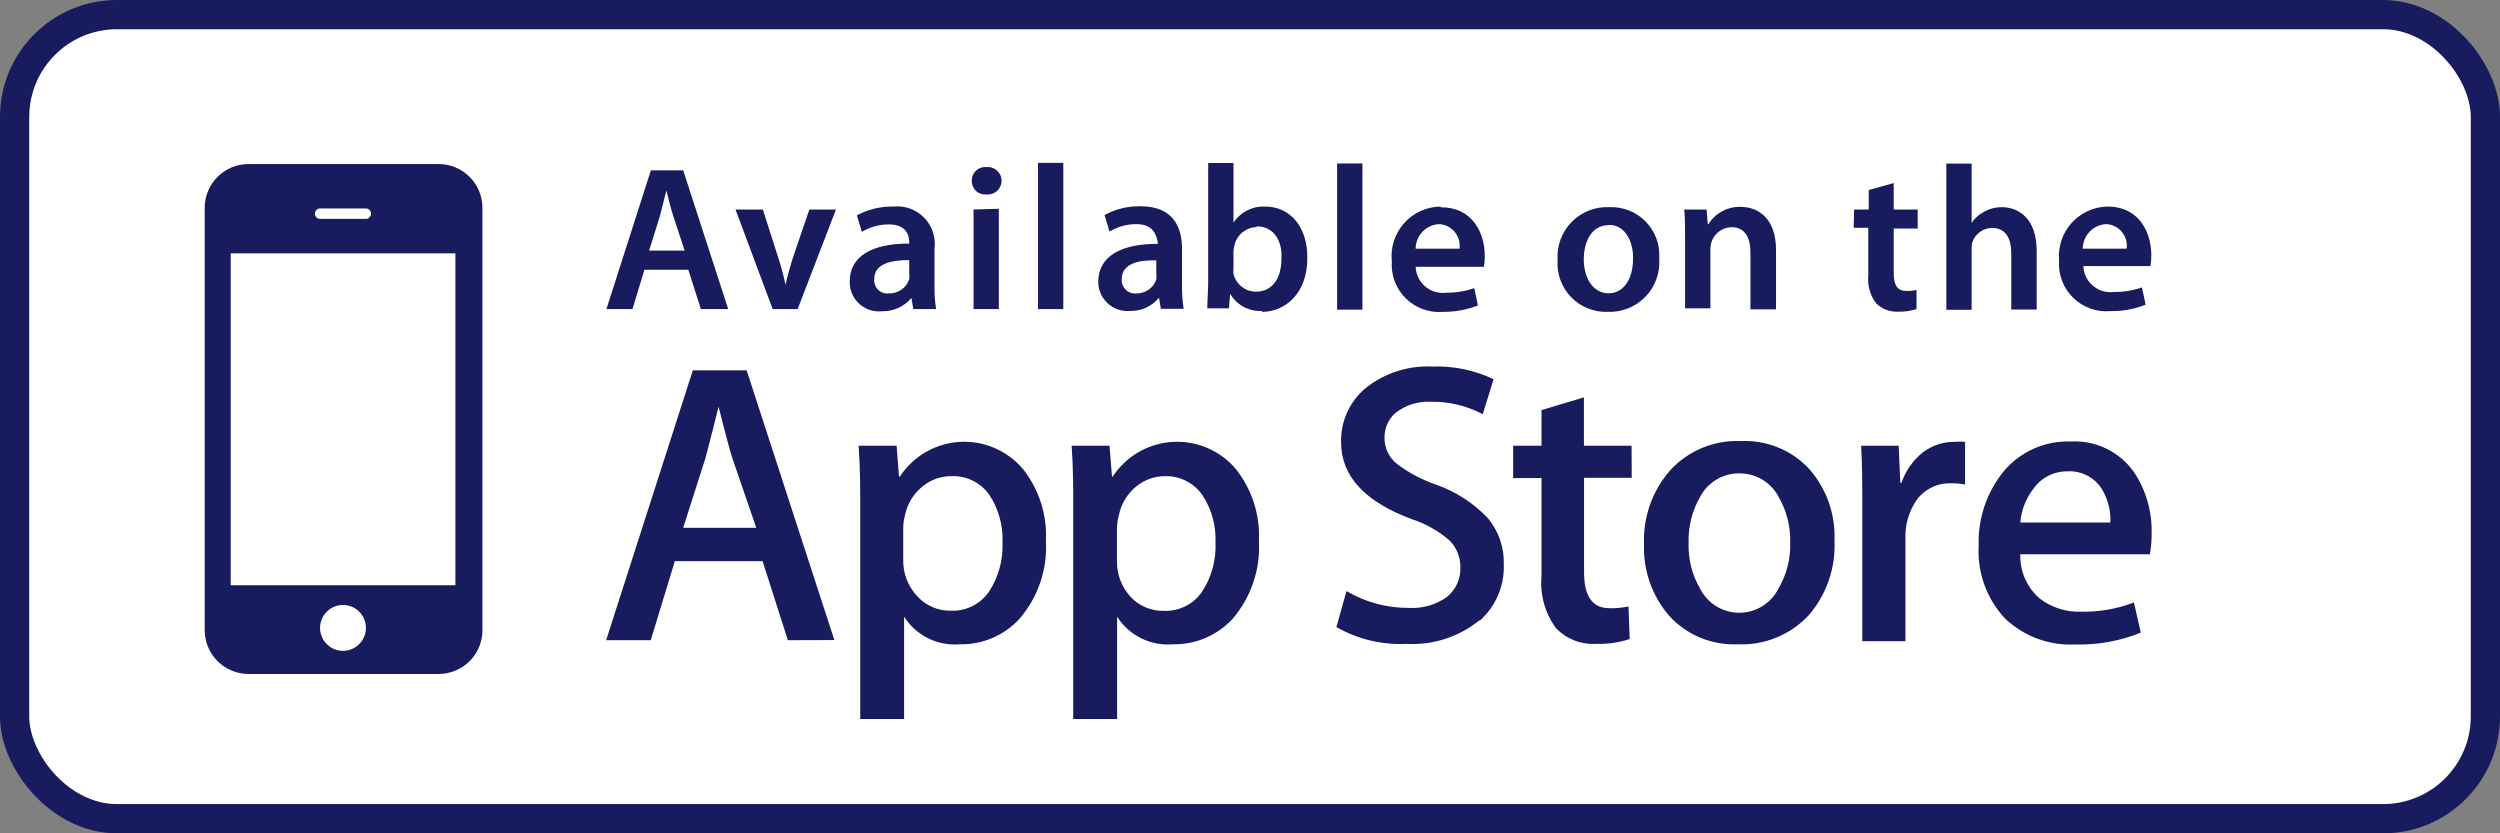 <svg width="171" height="57" viewBox="0 0 171 57" fill="none" xmlns="http://www.w3.org/2000/svg">
<rect x="0" y="0" width="171" height="57" fill="#808080" stroke="none"/>
<rect x="1" y="1" width="169" height="55" rx="7" fill="white" stroke="#181B5E" stroke-width="2"/>
<path d="M21.96 14.97H24.96C25.012 14.978 25.064 14.976 25.115 14.962C25.165 14.948 25.212 14.923 25.252 14.889C25.292 14.856 25.324 14.814 25.346 14.766C25.368 14.719 25.38 14.667 25.38 14.615C25.38 14.562 25.368 14.511 25.346 14.463C25.324 14.416 25.292 14.374 25.252 14.34C25.212 14.306 25.165 14.281 25.115 14.268C25.064 14.254 25.012 14.251 24.96 14.26H21.96C21.908 14.251 21.855 14.254 21.805 14.268C21.755 14.281 21.708 14.306 21.668 14.34C21.628 14.374 21.596 14.416 21.574 14.463C21.552 14.511 21.54 14.562 21.54 14.615C21.54 14.667 21.552 14.719 21.574 14.766C21.596 14.814 21.628 14.856 21.668 14.889C21.708 14.923 21.755 14.948 21.805 14.962C21.855 14.976 21.908 14.978 21.96 14.97V14.97ZM23.47 41.38C23.159 41.378 22.855 41.468 22.595 41.639C22.335 41.811 22.133 42.055 22.012 42.342C21.892 42.629 21.86 42.945 21.919 43.25C21.978 43.555 22.127 43.836 22.346 44.056C22.566 44.277 22.845 44.427 23.15 44.489C23.455 44.55 23.771 44.52 24.058 44.401C24.346 44.282 24.592 44.081 24.765 43.823C24.938 43.565 25.03 43.261 25.03 42.95C25.03 42.535 24.866 42.137 24.574 41.843C24.281 41.549 23.885 41.382 23.47 41.38V41.38ZM15.78 40.03H31.15V17.33H15.78V40.03ZM65.08 32.57C64.349 32.563 63.639 32.818 63.08 33.29C62.486 33.776 62.073 34.449 61.91 35.2C61.831 35.493 61.788 35.796 61.78 36.1V38.33C61.771 39.235 62.111 40.109 62.73 40.77C63.02 41.094 63.376 41.351 63.775 41.524C64.174 41.696 64.606 41.78 65.04 41.77C65.547 41.792 66.052 41.686 66.506 41.46C66.961 41.234 67.351 40.897 67.64 40.48C68.303 39.474 68.628 38.283 68.57 37.08C68.617 35.947 68.309 34.829 67.69 33.88C67.403 33.457 67.012 33.115 66.555 32.886C66.098 32.656 65.591 32.548 65.08 32.57V32.57ZM119 32.38C118.448 32.369 117.904 32.511 117.428 32.79C116.951 33.069 116.561 33.473 116.3 33.96C115.741 34.928 115.464 36.033 115.5 37.15C115.464 38.251 115.741 39.34 116.3 40.29C116.553 40.779 116.935 41.188 117.405 41.474C117.875 41.761 118.415 41.912 118.965 41.912C119.515 41.912 120.055 41.761 120.525 41.474C120.995 41.188 121.377 40.779 121.63 40.29C122.197 39.335 122.482 38.239 122.45 37.13C122.483 36.03 122.21 34.943 121.66 33.99C121.406 33.504 121.024 33.097 120.555 32.813C120.086 32.529 119.548 32.379 119 32.38V32.38ZM79.7 32.57C78.969 32.565 78.26 32.82 77.7 33.29C77.108 33.776 76.699 34.45 76.54 35.2C76.459 35.493 76.412 35.795 76.4 36.1V38.33C76.377 39.229 76.695 40.104 77.29 40.78C77.58 41.104 77.936 41.361 78.335 41.534C78.734 41.706 79.165 41.79 79.6 41.78C80.109 41.804 80.615 41.698 81.072 41.472C81.529 41.247 81.92 40.909 82.21 40.49C82.873 39.484 83.198 38.293 83.14 37.09C83.187 35.957 82.879 34.839 82.26 33.89C81.981 33.477 81.604 33.14 81.162 32.91C80.72 32.679 80.228 32.562 79.73 32.57H79.7ZM49.15 27.81C48.96 28.59 48.67 29.75 48.27 31.28L46.73 36.1H51.73L50.09 31.33C49.92 30.79 49.6 29.63 49.15 27.81ZM141.42 32.24C140.959 32.234 140.504 32.341 140.094 32.552C139.685 32.763 139.333 33.071 139.07 33.45C138.561 34.111 138.255 34.907 138.19 35.74H144.35C144.385 34.944 144.187 34.155 143.78 33.47C143.534 33.071 143.185 32.746 142.769 32.53C142.354 32.313 141.888 32.213 141.42 32.24ZM62.19 19.11C62.21 18.984 62.21 18.856 62.19 18.73V17.79C60.96 17.79 59.8 18.03 59.8 19.07C59.784 19.205 59.799 19.342 59.843 19.471C59.888 19.599 59.961 19.716 60.057 19.812C60.154 19.909 60.27 19.982 60.399 20.026C60.528 20.071 60.665 20.086 60.8 20.07C61.104 20.078 61.402 19.989 61.652 19.817C61.902 19.644 62.09 19.396 62.19 19.11ZM46.06 14.8C45.87 14.23 45.72 13.58 45.58 13.03C45.44 13.58 45.28 14.24 45.13 14.8L44.4 17.14H46.83L46.06 14.8ZM144.15 14.13C146.37 14.13 147.15 15.96 147.15 17.46C147.152 17.708 147.132 17.955 147.09 18.2H142.5C142.51 18.459 142.574 18.713 142.689 18.946C142.803 19.179 142.964 19.385 143.163 19.552C143.362 19.718 143.593 19.842 143.842 19.914C144.092 19.986 144.353 20.005 144.61 19.97C145.257 19.977 145.899 19.872 146.51 19.66L146.76 20.84C146 21.143 145.188 21.293 144.37 21.28C143.902 21.323 143.429 21.264 142.986 21.106C142.543 20.949 142.14 20.697 141.804 20.367C141.468 20.038 141.207 19.64 141.041 19.2C140.875 18.76 140.806 18.289 140.84 17.82C140.799 17.357 140.853 16.89 141 16.449C141.147 16.008 141.383 15.601 141.693 15.255C142.004 14.909 142.382 14.631 142.805 14.437C143.227 14.243 143.685 14.139 144.15 14.13V14.13ZM116.73 14.33L116.81 15.33H116.86C117.09 14.959 117.414 14.655 117.798 14.448C118.182 14.241 118.614 14.138 119.05 14.15C120.25 14.15 121.48 14.92 121.48 17.09V21.16H119.73V17.27C119.73 16.27 119.37 15.54 118.43 15.54C118.128 15.546 117.835 15.646 117.592 15.825C117.349 16.004 117.166 16.253 117.07 16.54C117.015 16.718 116.988 16.903 116.99 17.09V21.09H115.26V16.33C115.26 15.55 115.26 14.88 115.2 14.33H116.73ZM98.56 14.18C100.78 14.18 101.56 16.01 101.56 17.51C101.562 17.758 101.542 18.005 101.5 18.25H96.83C96.84 18.509 96.904 18.763 97.019 18.996C97.133 19.229 97.294 19.435 97.493 19.602C97.692 19.768 97.923 19.892 98.172 19.964C98.422 20.036 98.683 20.055 98.94 20.02C99.586 20.026 100.229 19.921 100.84 19.71L101.09 20.89C100.339 21.188 99.538 21.338 98.73 21.33C98.262 21.373 97.789 21.314 97.346 21.156C96.903 20.999 96.499 20.747 96.164 20.417C95.828 20.088 95.567 19.69 95.401 19.25C95.235 18.81 95.166 18.339 95.2 17.87C95.151 17.402 95.201 16.929 95.345 16.481C95.489 16.033 95.724 15.62 96.037 15.269C96.349 14.917 96.731 14.634 97.159 14.438C97.586 14.242 98.05 14.137 98.52 14.13L98.56 14.18ZM91.46 11.18H93.19V21.18H91.46V11.18ZM77.73 15.33C77.082 15.328 76.445 15.505 75.89 15.84L75.55 14.71C76.306 14.296 77.158 14.089 78.02 14.11C80.22 14.11 80.85 15.5 80.85 17.01V19.47C80.84 20.022 80.877 20.574 80.96 21.12H79.4L79.28 20.36C79.038 20.654 78.733 20.889 78.386 21.047C78.039 21.205 77.661 21.281 77.28 21.27C77.004 21.292 76.727 21.256 76.465 21.166C76.204 21.075 75.964 20.932 75.761 20.744C75.558 20.556 75.396 20.328 75.286 20.074C75.176 19.82 75.119 19.546 75.12 19.27C75.12 17.55 76.66 16.67 79.19 16.68V16.57C79.09 16.1 78.91 15.33 77.73 15.33ZM67.47 11.43C67.601 11.416 67.733 11.43 67.858 11.471C67.983 11.512 68.099 11.578 68.196 11.667C68.294 11.755 68.372 11.862 68.426 11.983C68.479 12.103 68.507 12.233 68.507 12.365C68.507 12.496 68.479 12.626 68.426 12.747C68.372 12.867 68.294 12.975 68.196 13.063C68.099 13.151 67.983 13.217 67.858 13.258C67.733 13.299 67.601 13.313 67.47 13.3C67.341 13.312 67.212 13.298 67.089 13.257C66.967 13.215 66.855 13.149 66.76 13.06C66.665 12.973 66.591 12.865 66.541 12.746C66.491 12.627 66.466 12.499 66.47 12.37C66.467 12.24 66.491 12.111 66.541 11.992C66.591 11.872 66.665 11.764 66.76 11.676C66.854 11.587 66.966 11.519 67.088 11.477C67.211 11.434 67.341 11.418 67.47 11.43V11.43ZM68.32 14.28V21.14H66.59V14.33L68.32 14.28ZM44.52 11.65H46.73L49.81 21.14H47.94L47.08 18.45H44.08L43.26 21.14H41.48L44.52 11.65ZM33 43.1C33 43.895 32.684 44.658 32.121 45.221C31.559 45.784 30.796 46.1 30 46.1H17C16.204 46.1 15.441 45.784 14.879 45.221C14.316 44.658 14 43.895 14 43.1V14.22C14 13.424 14.316 12.661 14.879 12.098C15.441 11.536 16.204 11.22 17 11.22H30C30.796 11.22 31.559 11.536 32.121 12.098C32.684 12.661 33 13.424 33 14.22V43.1ZM53.89 43.79L52.16 38.38H46.16L44.51 43.79H41.46L47.39 25.33H51.07L57.07 43.78L53.89 43.79ZM54.56 21.14H52.85L50.31 14.33H52.18L53.29 17.81C53.464 18.359 53.611 18.916 53.73 19.48V19.48C53.85 18.91 54.01 18.38 54.19 17.76L55.36 14.33H57.18L54.56 21.14ZM58.12 19.25C58.12 17.53 59.65 16.65 62.19 16.66V16.55C62.19 16.1 62 15.35 60.79 15.35C60.142 15.351 59.506 15.528 58.95 15.86L58.61 14.73C59.371 14.319 60.225 14.112 61.09 14.13C61.478 14.087 61.871 14.133 62.239 14.264C62.607 14.396 62.94 14.61 63.213 14.889C63.486 15.169 63.691 15.507 63.814 15.878C63.936 16.249 63.972 16.643 63.92 17.03V19.49C63.905 20.042 63.942 20.594 64.03 21.14H62.47L62.34 20.38C62.096 20.672 61.79 20.905 61.444 21.063C61.098 21.221 60.72 21.298 60.34 21.29C60.056 21.321 59.769 21.291 59.497 21.203C59.226 21.114 58.976 20.968 58.766 20.774C58.556 20.581 58.389 20.345 58.278 20.082C58.166 19.819 58.112 19.535 58.12 19.25V19.25ZM69.73 42.33C69.211 42.894 68.578 43.341 67.873 43.641C67.167 43.941 66.406 44.087 65.64 44.07C64.894 44.131 64.146 43.988 63.476 43.655C62.807 43.321 62.241 42.811 61.84 42.18V49.18H58.84V34.86C58.84 33.44 58.84 31.98 58.73 30.49H61.33L61.49 32.6H61.55C61.998 31.914 62.6 31.342 63.309 30.93C64.017 30.518 64.812 30.277 65.629 30.226C66.447 30.176 67.266 30.317 68.019 30.639C68.773 30.961 69.441 31.454 69.97 32.08C71.069 33.469 71.627 35.21 71.54 36.98C71.656 38.931 71.007 40.85 69.73 42.33ZM72.73 21.14H71V11.14H72.73V21.14ZM84.31 42.33C83.788 42.893 83.153 43.339 82.447 43.639C81.74 43.939 80.978 44.086 80.21 44.07C79.465 44.13 78.717 43.986 78.047 43.653C77.377 43.32 76.811 42.811 76.41 42.18V49.18H73.41V34.86C73.41 33.44 73.41 31.98 73.3 30.49H75.89L76.06 32.6H76.11C76.558 31.914 77.16 31.342 77.869 30.93C78.577 30.518 79.372 30.277 80.189 30.226C81.007 30.176 81.826 30.317 82.579 30.639C83.333 30.961 84.001 31.454 84.53 32.08C85.633 33.468 86.194 35.209 86.11 36.98C86.224 38.929 85.579 40.846 84.31 42.33V42.33ZM86.31 21.27C85.875 21.291 85.442 21.193 85.059 20.985C84.676 20.776 84.358 20.467 84.14 20.09V20.09L84.06 21.09H82.58C82.58 20.62 82.64 19.86 82.64 19.16V11.15H84.37V15.23C84.607 14.871 84.934 14.581 85.318 14.387C85.703 14.194 86.131 14.106 86.56 14.13C88.24 14.13 89.43 15.52 89.42 17.6C89.45 20.07 87.89 21.33 86.34 21.33L86.31 21.27ZM101.19 42.43C99.782 43.571 97.999 44.145 96.19 44.04C94.519 44.122 92.861 43.722 91.41 42.89L92.1 40.43C93.39 41.192 94.862 41.589 96.36 41.58C97.29 41.637 98.212 41.372 98.97 40.83C99.267 40.59 99.504 40.284 99.664 39.937C99.824 39.59 99.901 39.211 99.89 38.83C99.898 38.481 99.835 38.135 99.704 37.811C99.573 37.488 99.378 37.195 99.13 36.95C98.386 36.311 97.522 35.825 96.59 35.52C93.35 34.32 91.73 32.563 91.73 30.25C91.712 29.539 91.857 28.833 92.153 28.187C92.45 27.54 92.89 26.97 93.44 26.52C94.726 25.507 96.335 24.992 97.97 25.07C99.416 25.019 100.854 25.317 102.16 25.94L101.42 28.33C100.33 27.754 99.113 27.462 97.88 27.48C97 27.433 96.133 27.706 95.44 28.25C95.205 28.46 95.018 28.717 94.89 29.005C94.763 29.293 94.698 29.605 94.7 29.92C94.693 30.266 94.766 30.61 94.914 30.924C95.061 31.238 95.279 31.513 95.55 31.73C96.362 32.343 97.267 32.822 98.23 33.15C99.556 33.616 100.755 34.387 101.73 35.4C102.493 36.288 102.896 37.429 102.86 38.6C102.886 39.322 102.753 40.042 102.47 40.708C102.186 41.373 101.76 41.968 101.22 42.45L101.19 42.43ZM111.61 32.68H108.35V39.15C108.35 40.79 108.93 41.6 110.08 41.6C110.52 41.613 110.96 41.573 111.39 41.48L111.47 43.71C110.732 43.953 109.957 44.065 109.18 44.04C108.674 44.07 108.167 43.991 107.694 43.808C107.222 43.625 106.794 43.343 106.44 42.98C105.676 41.947 105.32 40.669 105.44 39.39V32.7H103.5V30.49H105.44V28.05L108.34 27.18V30.49H111.6L111.61 32.68ZM109.97 21.33C109.506 21.348 109.044 21.268 108.613 21.095C108.182 20.923 107.792 20.662 107.469 20.329C107.145 19.996 106.895 19.599 106.735 19.163C106.575 18.727 106.509 18.263 106.54 17.8C106.505 17.321 106.573 16.84 106.738 16.39C106.903 15.939 107.162 15.528 107.498 15.185C107.833 14.842 108.238 14.574 108.685 14.399C109.132 14.224 109.611 14.146 110.09 14.17C110.552 14.152 111.012 14.231 111.441 14.403C111.87 14.575 112.257 14.836 112.578 15.168C112.899 15.501 113.146 15.897 113.303 16.332C113.461 16.766 113.524 17.229 113.49 17.69C113.526 18.167 113.46 18.646 113.297 19.095C113.135 19.545 112.879 19.955 112.546 20.299C112.214 20.643 111.812 20.912 111.368 21.09C110.924 21.268 110.448 21.349 109.97 21.33V21.33ZM123.73 42.07C123.112 42.737 122.356 43.261 121.515 43.606C120.674 43.952 119.768 44.11 118.86 44.07C117.986 44.107 117.114 43.953 116.305 43.618C115.497 43.283 114.771 42.775 114.18 42.13C113.005 40.774 112.387 39.023 112.45 37.23C112.376 35.376 113.017 33.565 114.24 32.17C114.85 31.504 115.599 30.98 116.434 30.635C117.268 30.289 118.168 30.131 119.07 30.17C119.949 30.128 120.827 30.28 121.641 30.615C122.455 30.95 123.185 31.461 123.78 32.11C124.946 33.457 125.554 35.199 125.48 36.98C125.566 38.837 124.94 40.658 123.73 42.07ZM126.82 14.33H127.82V13L129.53 12.52V14.33H131.17V15.63H129.53V18.63C129.53 19.48 129.75 19.9 130.41 19.9C130.639 19.907 130.868 19.884 131.09 19.83V21.14C130.686 21.269 130.264 21.33 129.84 21.32C129.565 21.335 129.29 21.293 129.032 21.196C128.773 21.1 128.538 20.951 128.34 20.76C127.917 20.21 127.721 19.52 127.79 18.83V15.58H126.79L126.82 14.33ZM134.41 33.14C134.104 33.081 133.792 33.055 133.48 33.06C133.011 33.038 132.545 33.135 132.124 33.341C131.703 33.547 131.34 33.856 131.07 34.24C130.553 35.013 130.294 35.93 130.33 36.86V43.86H127.38V34.67C127.38 33.15 127.38 31.75 127.3 30.49H129.87L129.98 33.03H130.06C130.339 32.201 130.853 31.471 131.54 30.93C132.157 30.467 132.908 30.218 133.68 30.22C133.923 30.203 134.167 30.203 134.41 30.22V33.14ZM134.86 17.08V21.19H133.13V11.19H134.86V15.25C135.073 14.921 135.37 14.656 135.72 14.48C136.083 14.275 136.493 14.168 136.91 14.17C138.08 14.17 139.31 14.94 139.31 17.17V21.17H137.57V17.33C137.57 16.33 137.21 15.59 136.25 15.59C135.949 15.596 135.657 15.695 135.415 15.874C135.173 16.053 134.993 16.303 134.9 16.59C134.864 16.733 134.85 16.882 134.86 17.03V17.08ZM147.06 37.91H138.19C138.171 38.474 138.276 39.035 138.499 39.554C138.722 40.073 139.057 40.536 139.48 40.91C140.305 41.556 141.333 41.886 142.38 41.84C143.603 41.861 144.818 41.647 145.96 41.21L146.43 43.27C145.016 43.846 143.497 44.122 141.97 44.08C141.079 44.13 140.187 43.994 139.351 43.683C138.514 43.371 137.751 42.89 137.11 42.27C136.5 41.606 136.029 40.828 135.724 39.979C135.42 39.13 135.29 38.23 135.34 37.33C135.28 35.522 135.861 33.751 136.98 32.33C137.537 31.636 138.248 31.081 139.057 30.712C139.866 30.342 140.751 30.166 141.64 30.2C142.487 30.151 143.332 30.322 144.094 30.695C144.856 31.068 145.509 31.631 145.99 32.33C146.806 33.571 147.218 35.035 147.17 36.52C147.174 36.969 147.138 37.417 147.06 37.86V37.91ZM85.96 15.53C85.6 15.54 85.253 15.67 84.975 15.9C84.698 16.131 84.506 16.447 84.43 16.8C84.392 16.947 84.372 17.098 84.37 17.25V18.33C84.355 18.466 84.355 18.603 84.37 18.74C84.455 19.084 84.653 19.391 84.932 19.61C85.211 19.829 85.555 19.949 85.91 19.95C86.99 19.95 87.65 19.09 87.65 17.7C87.73 16.46 87.11 15.48 85.96 15.48V15.53ZM98.42 15.33C97.991 15.355 97.588 15.543 97.293 15.855C96.997 16.167 96.832 16.58 96.83 17.01H99.83C99.858 16.805 99.843 16.597 99.786 16.398C99.728 16.2 99.63 16.015 99.497 15.857C99.365 15.699 99.2 15.57 99.014 15.479C98.829 15.389 98.626 15.338 98.42 15.33V15.33ZM110.04 15.4C108.82 15.4 108.33 16.6 108.33 17.74C108.33 19.06 108.99 20.06 110.03 20.06C111.07 20.06 111.7 19.06 111.7 17.71C111.73 16.62 111.23 15.38 110.04 15.38V15.4ZM76.73 19.07C76.716 19.204 76.732 19.341 76.777 19.468C76.823 19.596 76.896 19.712 76.992 19.808C77.087 19.904 77.203 19.977 77.331 20.022C77.459 20.068 77.595 20.084 77.73 20.07C78.026 20.075 78.317 19.987 78.561 19.818C78.805 19.649 78.99 19.409 79.09 19.13C79.11 19.004 79.11 18.875 79.09 18.75V17.81C77.91 17.77 76.73 18.03 76.73 19.07ZM144.05 15.33C143.621 15.355 143.218 15.543 142.923 15.855C142.627 16.167 142.462 16.58 142.46 17.01H145.46C145.49 16.805 145.476 16.596 145.419 16.397C145.362 16.198 145.264 16.013 145.131 15.854C144.998 15.695 144.833 15.567 144.647 15.476C144.46 15.386 144.257 15.336 144.05 15.33V15.33Z" fill="#181B5E"/>
</svg>
